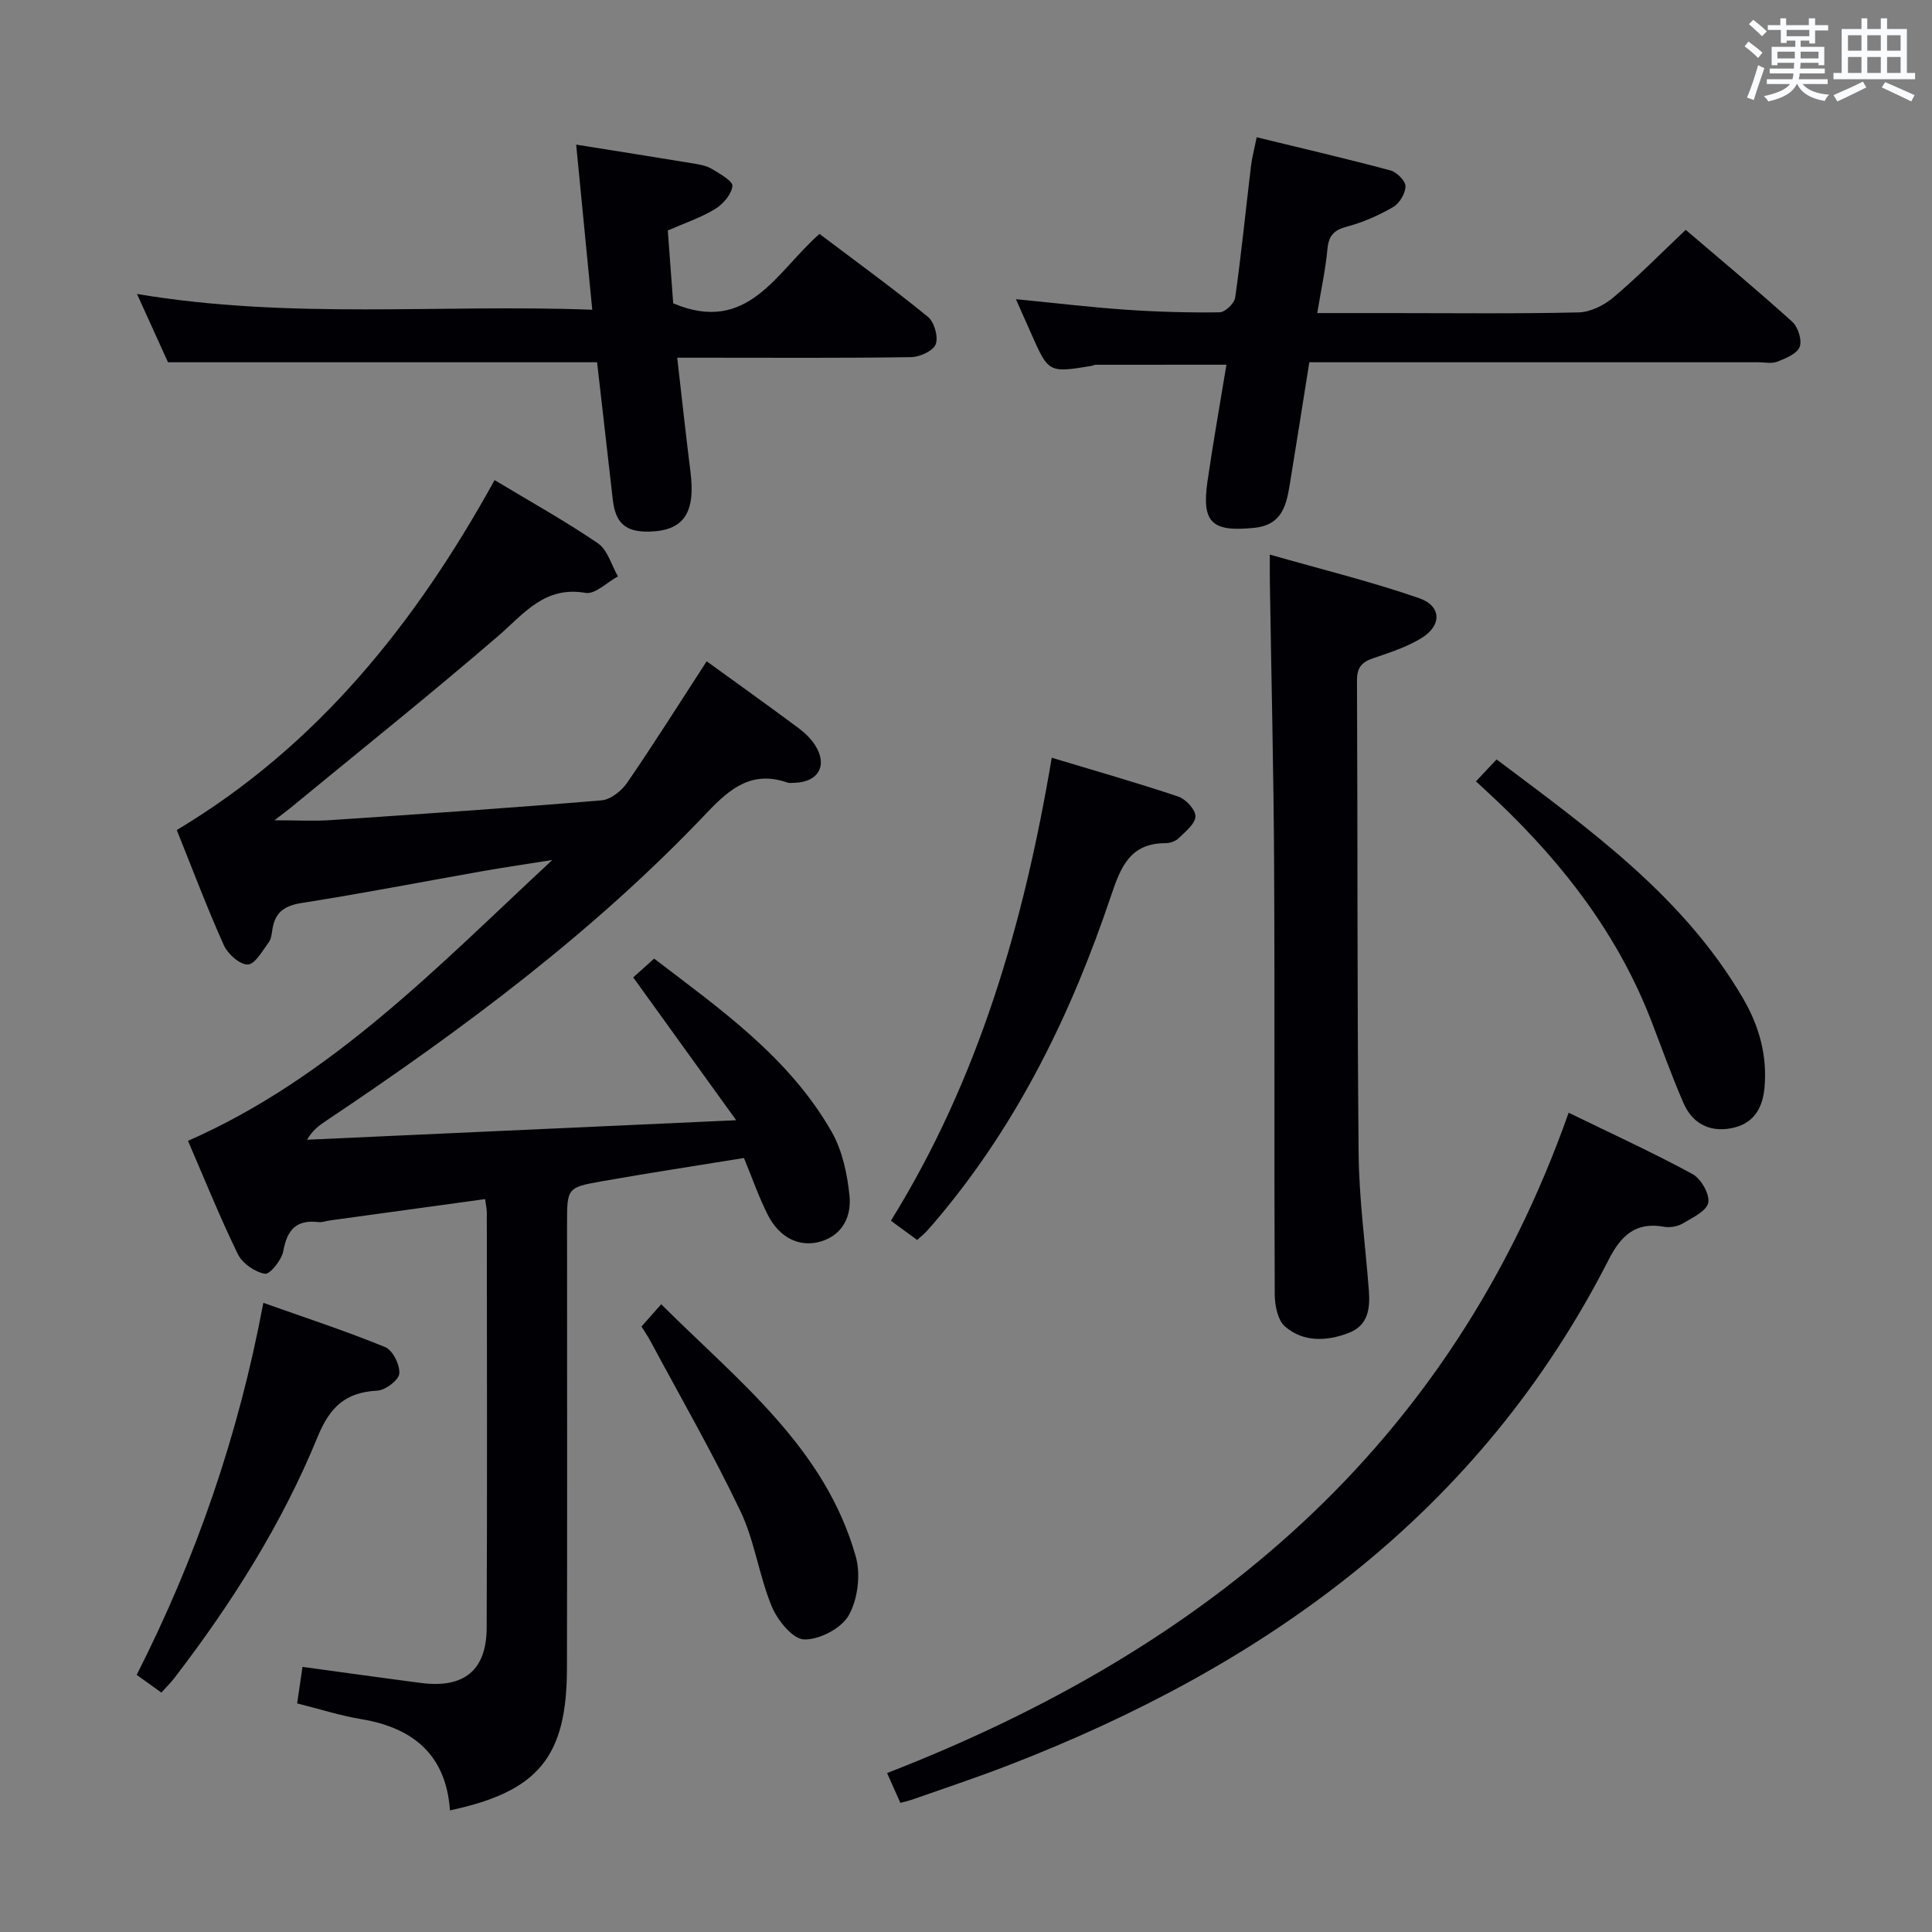 <svg enable-background="new 0 0 400 400" viewBox="0 0 400 400" xmlns="http://www.w3.org/2000/svg"><rect x="0" y="0" width="400" height="400" fill="#808080" stroke="none"/><g fill="#010105"><path d="m154.03 239.75c-9.89 1.61-19.7 3.1-29.47 4.83-7.18 1.27-7.16 1.41-7.16 8.93 0 30.66.05 61.32-.02 91.97-.04 18.3-5.95 25.44-24.22 29.34-.8-11.39-7.49-17.07-18.32-18.88-4.38-.73-8.65-2.1-13.32-3.27.38-2.59.73-4.97 1.11-7.56 8.52 1.16 16.53 2.29 24.55 3.33 8.87 1.15 13.54-2.59 13.58-11.42.12-28.66.05-57.32.03-85.97 0-.8-.2-1.61-.35-2.79-10.83 1.49-21.46 2.95-32.08 4.41-.82.11-1.66.44-2.45.35-4.56-.54-6.46 1.59-7.25 5.98-.33 1.85-2.78 4.9-3.81 4.72-2.08-.36-4.66-2.14-5.59-4.04-3.71-7.59-6.86-15.44-10.34-23.48 29.84-13.12 51.88-36.28 75.43-58.15-4.88.78-9.77 1.49-14.64 2.35-12.41 2.19-24.78 4.6-37.23 6.55-3.51.55-5.46 1.85-6.05 5.28-.17.98-.24 2.12-.79 2.86-1.3 1.75-2.83 4.56-4.34 4.6-1.66.05-4.14-2.18-4.96-4-3.46-7.7-6.44-15.61-9.74-23.84 29.18-17.47 49.45-42.83 65.8-72.45 7.37 4.44 14.6 8.45 21.4 13.09 2 1.37 2.79 4.51 4.14 6.84-2.25 1.22-4.72 3.76-6.7 3.42-8.53-1.47-12.74 4.31-18.15 8.97-14.11 12.16-28.67 23.79-43.05 35.63-.75.62-1.55 1.19-3.22 2.48 4.5 0 8.04.2 11.55-.03 18.74-1.26 37.48-2.53 56.19-4.1 1.88-.16 4.14-1.97 5.3-3.66 5.62-8.2 10.92-16.61 16.45-25.13 6.46 4.68 12.8 9.21 19.06 13.86 1.31.98 2.57 2.21 3.43 3.58 2.6 4.14.64 7.57-4.28 7.72-.5.01-1.04.1-1.49-.05-7.26-2.51-11.77 1.08-16.6 6.17-23.48 24.79-50.72 45.01-79 63.92-1.36.91-2.7 1.87-3.86 3.86 29.04-1.32 58.07-2.64 88.85-4.04-7.51-10.41-14.24-19.75-21.32-29.57 1.25-1.13 2.58-2.32 4.33-3.89 13.79 10.53 28 20.49 36.78 35.9 2.2 3.87 3.21 8.7 3.67 13.2.41 4.05-1.26 8.01-5.79 9.42-4.42 1.38-8.67-.64-11.1-5.42-1.88-3.69-3.23-7.62-4.96-11.82z"/><path d="m271.08 75c-1.37 8.57-2.66 16.88-4.03 25.19-.72 4.38-1.57 8.49-7.35 9.09-8.74.89-10.94-1-9.71-9.58 1.16-8.04 2.6-16.04 3.93-24.19-9.16 0-18.1 0-27.04.01-.32 0-.64.2-.96.25-8.83 1.43-8.83 1.42-12.45-6.76-.93-2.1-1.86-4.19-3.14-7.07 8.09.79 15.41 1.68 22.75 2.18 6.47.45 12.97.63 19.44.54 1.13-.02 3.04-1.85 3.21-3.04 1.28-9.05 2.18-18.14 3.27-27.22.21-1.78.69-3.53 1.18-5.98 9.46 2.3 18.61 4.43 27.68 6.86 1.31.35 3.13 2.15 3.13 3.27 0 1.48-1.23 3.55-2.54 4.31-2.99 1.73-6.26 3.18-9.59 4.06-2.73.72-3.77 1.89-4.03 4.67-.4 4.23-1.31 8.41-2.11 13.23h15.12c13 0 26 .16 38.99-.14 2.45-.06 5.27-1.47 7.21-3.1 5.07-4.29 9.74-9.04 14.97-13.99 7.06 6.03 14.69 12.38 22.05 19.02 1.21 1.09 2.07 3.82 1.54 5.21-.54 1.42-2.88 2.37-4.62 3.06-1.17.46-2.65.12-3.98.12-29 0-58 0-86.99 0-1.82 0-3.64 0-5.93 0z"/><path d="m122.62 64.13c-1.14-11.75-2.21-22.73-3.33-34.19 8.34 1.34 16.32 2.59 24.3 3.91 1.3.22 2.7.47 3.8 1.13 1.64.99 4.37 2.52 4.25 3.54-.2 1.74-1.96 3.77-3.61 4.77-2.94 1.79-6.29 2.9-9.77 4.43.38 5.19.77 10.43 1.12 15.08 15.52 6.56 21.35-6.55 30.29-14.37 7.5 5.67 15.13 11.2 22.42 17.14 1.33 1.08 2.21 4.14 1.65 5.68-.5 1.37-3.28 2.66-5.07 2.69-14.16.22-28.33.12-42.49.12-1.8 0-3.6 0-5.97 0 .95 8.21 1.77 15.91 2.74 23.58 1.09 8.57-1.4 12.27-8.56 12.42-4.86.1-6.96-1.72-7.52-6.62-1.1-9.55-2.18-19.11-3.25-28.44-29.36 0-58.56 0-88.84 0-1.67-3.68-3.88-8.54-6.42-14.14 31.77 5.35 62.86 2.07 94.26 3.27z"/><path d="m186.41 373.27c-.93-2.09-1.73-3.88-2.75-6.18 66.03-25.65 116.58-67.28 141.11-136.71 8.84 4.3 17.38 8.21 25.62 12.68 1.77.96 3.61 4.15 3.29 5.93-.31 1.72-3.27 3.12-5.27 4.31-1.06.63-2.63.91-3.86.69-5.9-1.07-8.94 1.81-11.49 6.81-26.72 52.4-70.96 84.09-124.44 104.75-6.5 2.51-13.13 4.7-19.71 7.02-.62.22-1.27.36-2.5.7z"/><path d="m262.9 114.82c10.77 3.08 21.01 5.59 30.93 9.03 4.65 1.62 4.71 5.65.49 8.25-3.06 1.88-6.62 3.02-10.05 4.19-2.37.81-3.34 1.95-3.32 4.61.15 32.66.02 65.33.34 97.99.09 9.45 1.41 18.89 2.12 28.34.28 3.68-.15 7.19-4.15 8.73-4.56 1.75-9.37 1.97-13.19-1.3-1.53-1.31-2.14-4.38-2.15-6.66-.14-29.66.02-59.33-.13-88.99-.1-19.47-.58-38.95-.88-58.42-.02-1.46-.01-2.92-.01-5.77z"/><path d="m189.88 256.72c-1.72-1.27-3.18-2.33-5.43-3.98 18.09-29.16 27.52-61.44 33.3-95.86 9.27 2.8 17.81 5.22 26.22 8.05 1.55.52 3.56 2.71 3.53 4.09-.03 1.53-2.05 3.13-3.42 4.48-.65.64-1.8 1.07-2.73 1.07-7.46-.02-9.35 5.03-11.37 11.03-8.11 24.1-19.12 46.74-35.59 66.39-.85 1.02-1.72 2.03-2.62 3.01-.44.49-.97.89-1.89 1.72z"/><path d="m33.41 350.43c-1.86-1.34-3.32-2.38-5.11-3.66 12.28-24.23 21.06-49.49 26.22-77.03 8.65 3.07 17.07 5.82 25.24 9.17 1.56.64 3.07 3.69 2.91 5.48-.12 1.36-2.88 3.44-4.56 3.53-6.56.34-9.8 3.34-12.35 9.57-7.4 18.08-17.83 34.53-29.73 50.02-.7.9-1.53 1.71-2.62 2.92z"/><path d="m305.58 161.77c1.51-1.61 2.73-2.91 4.27-4.54 19.19 14.44 38.6 28.24 50.98 49.39 3.35 5.72 5.1 11.86 4.49 18.58-.41 4.49-2.44 7.61-7.05 8.42-4.5.79-7.92-1.14-9.7-5.2-2.46-5.62-4.5-11.42-6.72-17.14-6.8-17.58-17.95-32.13-31.46-45.03-1.44-1.37-2.91-2.71-4.81-4.48z"/><path d="m132.81 274.64c1.24-1.4 2.43-2.74 4.09-4.61 15.83 15.82 33.86 29.57 40.27 52.2 1.06 3.72.44 8.84-1.43 12.18-1.51 2.71-6.11 5.11-9.26 5.02-2.36-.07-5.5-3.96-6.69-6.82-2.65-6.39-3.54-13.56-6.5-19.76-5.69-11.93-12.32-23.42-18.57-35.09-.54-1.02-1.2-1.98-1.91-3.12z"/></g><path d="m361.2 9.6.8-1c.9.7 1.9 1.4 2.9 2.3l-.9 1.1c-1-1-2-1.8-2.8-2.4zm.5 10.6c.9-2.1 1.6-4.3 2.3-6.7.4.2.8.4 1.3.6-.7 2.1-1.5 4.3-2.2 6.6zm.4-15.2.9-.9c1 .8 2 1.6 2.8 2.4l-1 1c-.9-.9-1.8-1.7-2.7-2.5zm12.5-1.2h1.2v1.4h2.7v1.1h-2.7v2.7h-1.2v-.6h-1.8v1.3h4.9v3.8h-1.2v-.5h-3.7c0 .4-.1.9-.1 1.2h5.1v1h-5.2c0 .5-.1.9-.2 1.2h6v1h-5.2c1.1 1.3 2.9 2 5.5 2.2-.4.4-.7.8-.9 1.3-2.9-.5-4.8-1.6-5.7-3.5h-.1c-.8 1.7-2.7 2.9-5.9 3.6-.2-.4-.6-.8-.9-1.1 2.8-.6 4.6-1.4 5.4-2.5h-4.8v-1h5.3c.1-.3.2-.7.2-1.2h-4.9v-1h5c0-.4 0-.8.1-1.2h-3.5v.5h-1.2v-3.8h4.9v-1.3h-1.8v.5h-1.2v-2.7h-2.7v-1h2.6v-1.4h1.2v1.4h4.7v-1.4zm-6.6 8.3h3.6c0-.4 0-.9 0-1.4h-3.6zm1.9-4.6h4.7v-1.3h-4.7zm6.6 3.2h-3.7v1.4h3.7z" fill="#fafbfc"/><path d="m385.3 3.8h1.3v2.2h2.8v-2.2h1.3v2.2h4.1v9.1h1.7v1.3h-16.9v-1.3h1.7v-9.1h4.1v-2.2zm.4 13.1.7 1.2c-1.8.9-3.8 1.9-6 2.9-.2-.4-.5-.8-.8-1.3 2.3-1 4.3-1.9 6.1-2.8zm-3.1-6.4h2.8v-3.2h-2.8zm0 4.6h2.8v-3.3h-2.8zm4-4.6h2.8v-3.2h-2.8zm0 4.6h2.8v-3.3h-2.8zm3.7 1.9c2.1.9 4.1 1.8 6.1 2.7l-.7 1.3c-2.2-1.1-4.2-2-6.1-2.9zm3.2-9.7h-2.8v3.2h2.8zm-2.8 7.8h2.8v-3.3h-2.8z" fill="#fafbfc"/></svg>